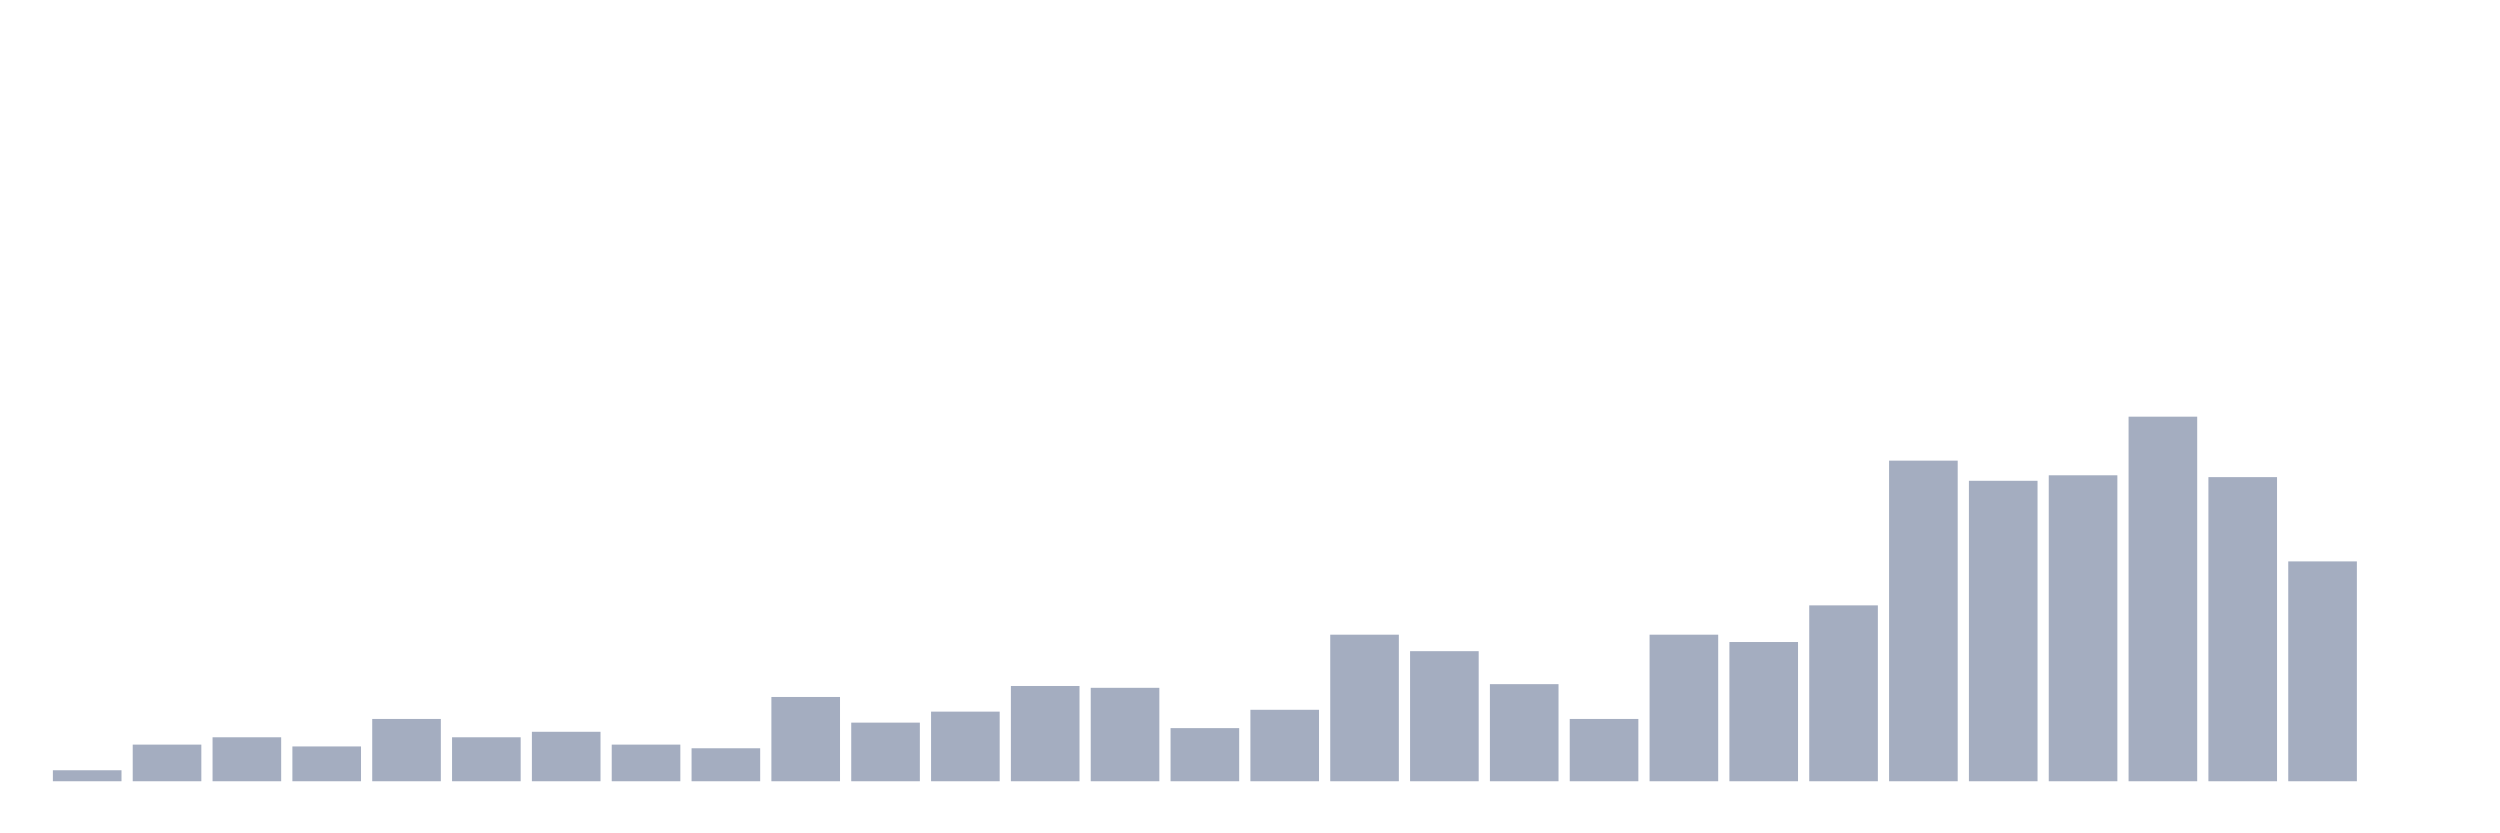 <svg xmlns="http://www.w3.org/2000/svg" viewBox="0 0 480 160"><g transform="translate(10,10)"><rect class="bar" x="0.153" width="13.175" y="137.889" height="2.111" fill="rgb(164,173,192)"></rect><rect class="bar" x="15.482" width="13.175" y="132.965" height="7.035" fill="rgb(164,173,192)"></rect><rect class="bar" x="30.81" width="13.175" y="131.558" height="8.442" fill="rgb(164,173,192)"></rect><rect class="bar" x="46.138" width="13.175" y="133.317" height="6.683" fill="rgb(164,173,192)"></rect><rect class="bar" x="61.466" width="13.175" y="128.04" height="11.96" fill="rgb(164,173,192)"></rect><rect class="bar" x="76.794" width="13.175" y="131.558" height="8.442" fill="rgb(164,173,192)"></rect><rect class="bar" x="92.123" width="13.175" y="130.503" height="9.497" fill="rgb(164,173,192)"></rect><rect class="bar" x="107.451" width="13.175" y="132.965" height="7.035" fill="rgb(164,173,192)"></rect><rect class="bar" x="122.779" width="13.175" y="133.668" height="6.332" fill="rgb(164,173,192)"></rect><rect class="bar" x="138.107" width="13.175" y="123.819" height="16.181" fill="rgb(164,173,192)"></rect><rect class="bar" x="153.436" width="13.175" y="128.744" height="11.256" fill="rgb(164,173,192)"></rect><rect class="bar" x="168.764" width="13.175" y="126.633" height="13.367" fill="rgb(164,173,192)"></rect><rect class="bar" x="184.092" width="13.175" y="121.709" height="18.291" fill="rgb(164,173,192)"></rect><rect class="bar" x="199.42" width="13.175" y="122.06" height="17.94" fill="rgb(164,173,192)"></rect><rect class="bar" x="214.748" width="13.175" y="129.799" height="10.201" fill="rgb(164,173,192)"></rect><rect class="bar" x="230.077" width="13.175" y="126.281" height="13.719" fill="rgb(164,173,192)"></rect><rect class="bar" x="245.405" width="13.175" y="111.859" height="28.141" fill="rgb(164,173,192)"></rect><rect class="bar" x="260.733" width="13.175" y="115.025" height="24.975" fill="rgb(164,173,192)"></rect><rect class="bar" x="276.061" width="13.175" y="121.357" height="18.643" fill="rgb(164,173,192)"></rect><rect class="bar" x="291.39" width="13.175" y="128.04" height="11.96" fill="rgb(164,173,192)"></rect><rect class="bar" x="306.718" width="13.175" y="111.859" height="28.141" fill="rgb(164,173,192)"></rect><rect class="bar" x="322.046" width="13.175" y="113.266" height="26.734" fill="rgb(164,173,192)"></rect><rect class="bar" x="337.374" width="13.175" y="106.231" height="33.769" fill="rgb(164,173,192)"></rect><rect class="bar" x="352.702" width="13.175" y="78.442" height="61.558" fill="rgb(164,173,192)"></rect><rect class="bar" x="368.031" width="13.175" y="82.312" height="57.688" fill="rgb(164,173,192)"></rect><rect class="bar" x="383.359" width="13.175" y="81.256" height="58.744" fill="rgb(164,173,192)"></rect><rect class="bar" x="398.687" width="13.175" y="70" height="70" fill="rgb(164,173,192)"></rect><rect class="bar" x="414.015" width="13.175" y="81.608" height="58.392" fill="rgb(164,173,192)"></rect><rect class="bar" x="429.344" width="13.175" y="97.789" height="42.211" fill="rgb(164,173,192)"></rect><rect class="bar" x="444.672" width="13.175" y="140" height="0" fill="rgb(164,173,192)"></rect></g></svg>